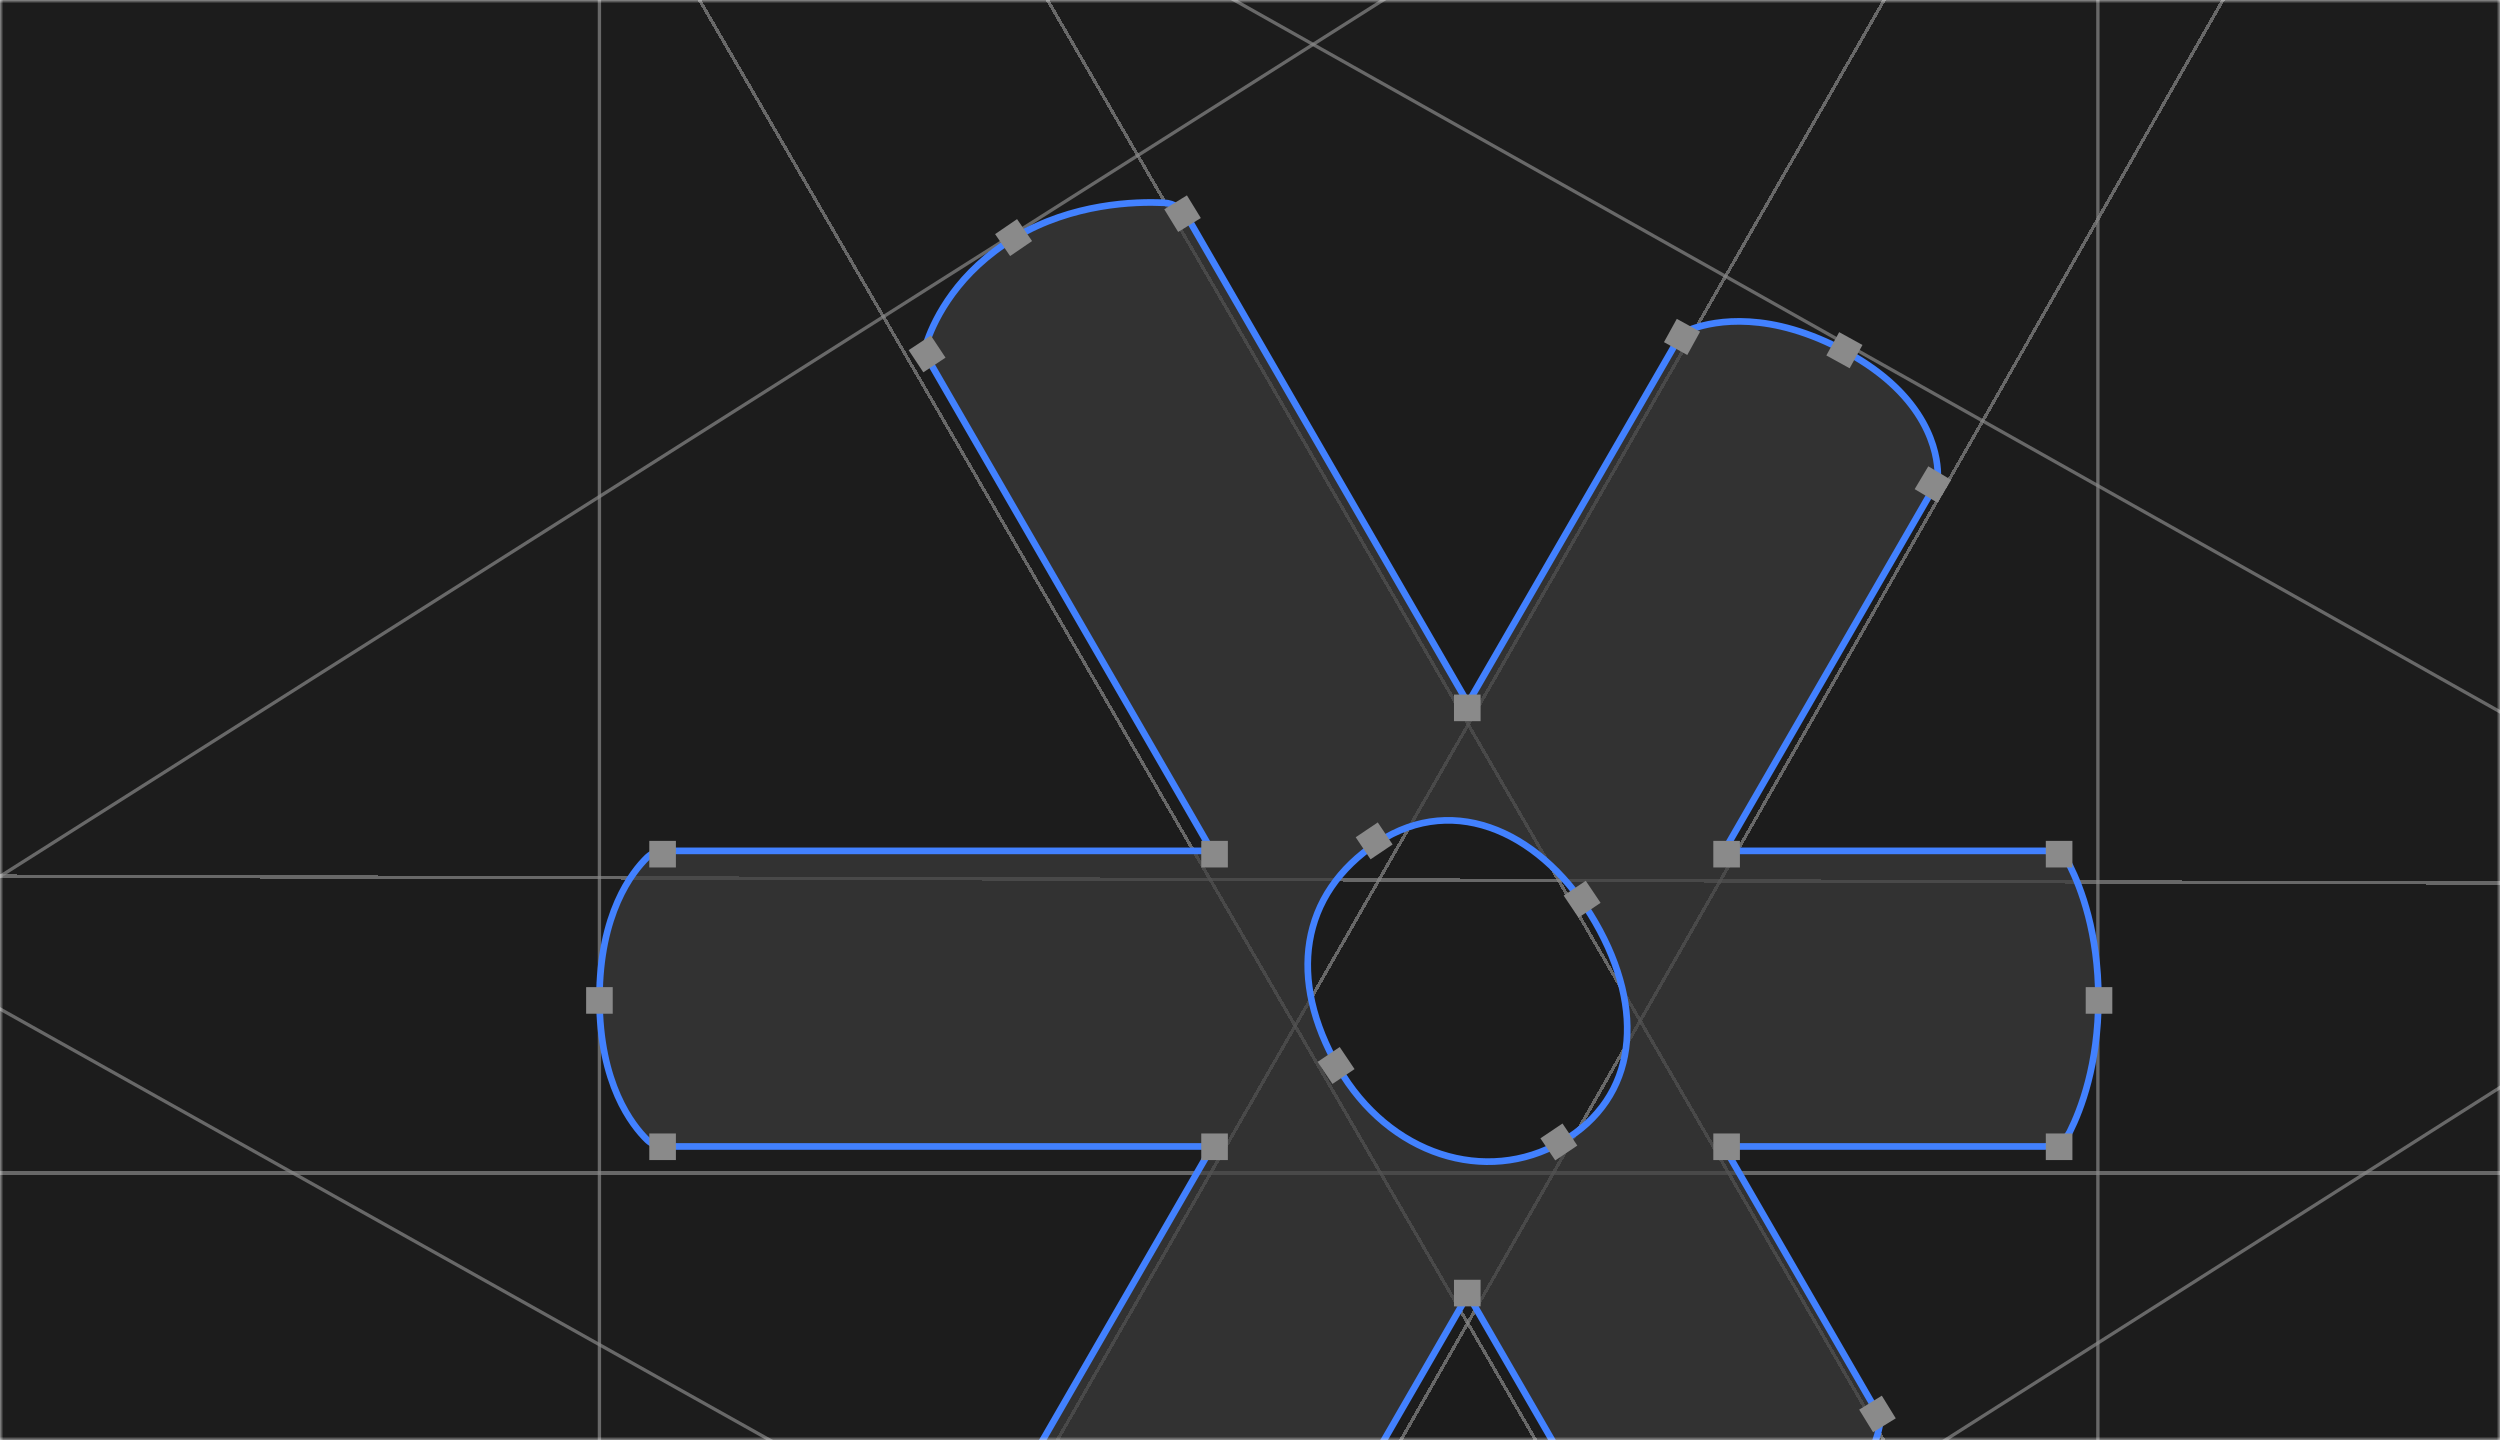 <svg width="375" height="216" viewBox="0 0 375 216" fill="none" xmlns="http://www.w3.org/2000/svg">
<mask id="mask0_904_91" style="mask-type:alpha" maskUnits="userSpaceOnUse" x="0" y="0" width="375" height="216">
<rect width="375" height="216" fill="#1C1C1C"/>
</mask>
<g mask="url(#mask0_904_91)">
<rect x="-12.355" width="397.091" height="260" fill="#1C1C1C"/>
<g filter="url(#filter0_d_904_91)">
<path fillRule="evenodd" clipRule="evenodd" d="M373.491 369.144L103.17 -96.435L103.601 -96.686L373.922 368.894L373.491 369.144ZM330.848 385.603L60.527 -79.977L60.959 -80.227L331.279 385.352L330.848 385.603Z" fill="#8A8A8A" fill-opacity="0.7" shape-rendering="crispEdges"/>
</g>
<g filter="url(#filter1_d_904_91)">
<path fillRule="evenodd" clipRule="evenodd" d="M106.87 392.419L373.757 -75.137L374.19 -74.889L107.303 392.667L106.87 392.419ZM71.246 363.658L339.607 -103.75L340.04 -103.501L71.678 363.907L71.246 363.658Z" fill="#8A8A8A" fill-opacity="0.7" shape-rendering="crispEdges"/>
</g>
<g filter="url(#filter2_d_904_91)">
<path fillRule="evenodd" clipRule="evenodd" d="M-194.635 171.707L697.929 171.707L697.929 172.206L-194.635 172.206L-194.635 171.707ZM-194.634 126.628L704.432 129.12L704.43 129.618L-194.636 127.127L-194.634 126.628Z" fill="#8A8A8A" fill-opacity="0.7" shape-rendering="crispEdges"/>
</g>
<path fillRule="evenodd" clipRule="evenodd" d="M614.641 -257.686L-179.438 245.445L-179.707 245.025L614.372 -258.106L614.641 -257.686ZM711.148 -50.208L-179.438 515.765L-179.707 515.346L710.879 -50.628L711.148 -50.208Z" fill="#8A8A8A" fill-opacity="0.7"/>
<path fillRule="evenodd" clipRule="evenodd" d="M702.433 291.16L-152.86 -189.74L-152.615 -190.174L702.678 290.725L702.433 291.16ZM568.345 469.929L-207.108 35.64L-206.865 35.205L568.589 469.494L568.345 469.929Z" fill="#8A8A8A" fill-opacity="0.7"/>
<path fillRule="evenodd" clipRule="evenodd" d="M314.434 400.741L314.434 -79.852L314.933 -79.852L314.933 400.741L314.434 400.741ZM89.665 400.741L89.665 -79.852L90.164 -79.852L90.164 400.741L89.665 400.741Z" fill="#8A8A8A" fill-opacity="0.7"/>
<path fillRule="evenodd" clipRule="evenodd" d="M99.724 171.973C98.751 171.973 97.798 171.688 97.099 171.011C94.825 168.809 89.918 162.576 89.918 149.8C89.918 137.024 94.825 130.791 97.099 128.589C97.798 127.911 98.751 127.627 99.724 127.627L181.783 127.627L139.52 54.411C138.917 53.368 138.715 52.139 139.121 51.004C140.28 47.762 143.647 40.769 152.269 35.614C160.867 30.473 170.311 30.21 174.612 30.417C176.117 30.49 177.422 31.379 178.175 32.683L220.19 105.469L251.317 51.599C251.917 50.559 252.78 49.685 253.914 49.291C257.273 48.123 265.492 46.53 276.97 52.791C289.273 59.503 290.612 68.021 290.672 71.056C290.686 71.81 290.433 72.529 290.056 73.183L258.628 127.627L306.653 127.627C308.26 127.627 309.764 128.415 310.482 129.853C312.118 133.13 314.76 139.947 314.76 149.8C314.76 159.652 312.118 166.47 310.482 169.747C309.764 171.185 308.26 171.973 306.653 171.973L258.579 171.973L281.412 211.528C281.844 212.278 282.075 213.128 281.914 213.978C281.379 216.804 279.023 223.753 268.657 230.178C258.462 236.497 249.333 235.908 245.539 235.26C244.323 235.053 243.332 234.253 242.715 233.185L220.206 194.19L189.365 247.616C188.646 248.863 187.417 249.732 185.978 249.772C182.398 249.872 174.91 249.29 166.124 244.037C157.46 238.856 152.93 232.747 151.001 229.571C150.195 228.244 150.291 226.615 151.067 225.271L181.832 171.973H99.724ZM234.261 171.274C245.642 164.702 246.881 151.495 239.293 138.349C231.704 125.203 218.404 118.61 206.625 126.379C194.904 134.11 193.151 146.972 200.739 160.119C208.328 173.265 222.879 177.846 234.261 171.274Z" fill="#3C3C3C" fill-opacity="0.7"/>
<path d="M97.099 171.011L96.751 171.37L96.751 171.37L97.099 171.011ZM97.099 128.589L96.751 128.229L96.751 128.229L97.099 128.589ZM99.724 127.627L99.724 127.127H99.724V127.627ZM181.783 127.627L181.783 128.127L182.648 128.127L182.216 127.377L181.783 127.627ZM139.52 54.411L139.953 54.161L139.953 54.161L139.52 54.411ZM139.121 51.004L138.65 50.836L138.65 50.836L139.121 51.004ZM152.269 35.614L152.012 35.185L152.012 35.185L152.269 35.614ZM174.612 30.417L174.637 29.918L174.637 29.918L174.612 30.417ZM178.175 32.683L178.608 32.433L178.608 32.433L178.175 32.683ZM220.19 105.469L219.757 105.719L220.19 106.469L220.623 105.719L220.19 105.469ZM251.317 51.599L250.884 51.348L250.884 51.348L251.317 51.599ZM253.914 49.291L254.078 49.763L254.078 49.763L253.914 49.291ZM276.97 52.791L276.731 53.23L276.731 53.23L276.97 52.791ZM290.672 71.056L290.172 71.066L290.172 71.066L290.672 71.056ZM290.056 73.183L289.623 72.933L289.623 72.933L290.056 73.183ZM258.628 127.627L258.195 127.377L257.763 128.127L258.628 128.127L258.628 127.627ZM306.653 127.627L306.653 128.127H306.653V127.627ZM310.482 129.853L310.034 130.076L310.034 130.076L310.482 129.853ZM310.482 169.747L310.034 169.523L310.034 169.523L310.482 169.747ZM306.653 171.973L306.653 172.473H306.653V171.973ZM258.579 171.973L258.579 171.473L257.713 171.473L258.146 172.223L258.579 171.973ZM281.412 211.528L281.845 211.278L281.845 211.278L281.412 211.528ZM281.914 213.978L281.423 213.885L281.423 213.885L281.914 213.978ZM268.657 230.178L268.393 229.753L268.393 229.753L268.657 230.178ZM245.539 235.26L245.623 234.767L245.623 234.767L245.539 235.26ZM242.715 233.185L243.148 232.935L243.148 232.935L242.715 233.185ZM220.206 194.19L220.639 193.94L220.206 193.19L219.772 193.94L220.206 194.19ZM189.365 247.616L188.932 247.366L188.932 247.366L189.365 247.616ZM185.978 249.772L185.992 250.272L185.992 250.272L185.978 249.772ZM166.124 244.037L166.381 243.608L166.381 243.608L166.124 244.037ZM151.001 229.571L151.428 229.311L151.428 229.311L151.001 229.571ZM151.067 225.271L150.634 225.021L150.634 225.021L151.067 225.271ZM181.832 171.973L182.265 172.223L182.698 171.473H181.832V171.973ZM239.293 138.349L238.86 138.599L238.86 138.599L239.293 138.349ZM234.261 171.274L234.511 171.707L234.511 171.707L234.261 171.274ZM206.625 126.379L206.35 125.962L206.35 125.962L206.625 126.379ZM200.739 160.119L201.172 159.869L201.172 159.869L200.739 160.119ZM96.751 171.37C97.568 172.161 98.659 172.473 99.724 172.473V171.473C98.843 171.473 98.029 171.216 97.447 170.652L96.751 171.37ZM89.418 149.8C89.418 162.722 94.387 169.081 96.751 171.37L97.447 170.652C95.262 168.536 90.418 162.431 90.418 149.8H89.418ZM96.751 128.229C94.387 130.519 89.418 136.878 89.418 149.8H90.418C90.418 137.169 95.262 131.063 97.447 128.948L96.751 128.229ZM99.724 127.127C98.659 127.127 97.568 127.439 96.751 128.229L97.447 128.948C98.029 128.384 98.843 128.127 99.724 128.127V127.127ZM181.783 127.127L99.724 127.127L99.724 128.127L181.783 128.127L181.783 127.127ZM139.087 54.661L181.35 127.876L182.216 127.377L139.953 54.161L139.087 54.661ZM138.65 50.836C138.186 52.135 138.426 53.516 139.087 54.661L139.953 54.161C139.409 53.219 139.245 52.143 139.592 51.173L138.65 50.836ZM152.012 35.185C143.261 40.417 139.834 47.522 138.65 50.836L139.592 51.173C140.725 48.002 144.032 41.121 152.525 36.043L152.012 35.185ZM174.637 29.918C170.295 29.709 160.734 29.97 152.012 35.185L152.525 36.043C160.999 30.976 170.326 30.712 174.588 30.917L174.637 29.918ZM178.608 32.433C177.781 31 176.331 29.999 174.637 29.918L174.588 30.917C175.903 30.98 177.063 31.758 177.742 32.933L178.608 32.433ZM220.623 105.219L178.608 32.433L177.742 32.933L219.757 105.719L220.623 105.219ZM250.884 51.348L219.757 105.219L220.623 105.719L251.75 51.849L250.884 51.348ZM253.75 48.819C252.469 49.264 251.524 50.239 250.884 51.348L251.75 51.849C252.31 50.878 253.09 50.107 254.078 49.763L253.75 48.819ZM277.21 52.353C265.595 46.016 257.227 47.609 253.75 48.819L254.078 49.763C257.319 48.636 265.39 47.044 276.731 53.23L277.21 52.353ZM291.172 71.046C291.109 67.858 289.692 59.162 277.21 52.353L276.731 53.23C288.853 59.844 290.115 68.183 290.172 71.066L291.172 71.046ZM290.489 73.433C290.895 72.729 291.189 71.92 291.172 71.046L290.172 71.066C290.184 71.701 289.971 72.329 289.623 72.933L290.489 73.433ZM259.061 127.876L290.489 73.433L289.623 72.933L258.195 127.377L259.061 127.876ZM306.653 127.127L258.628 127.127L258.628 128.127L306.653 128.127L306.653 127.127ZM310.929 129.63C310.113 127.996 308.418 127.127 306.653 127.127V128.127C308.103 128.127 309.415 128.835 310.034 130.076L310.929 129.63ZM315.26 149.8C315.26 139.856 312.593 132.962 310.929 129.63L310.034 130.076C311.642 133.298 314.26 140.039 314.26 149.8H315.26ZM310.929 169.97C312.593 166.638 315.26 159.744 315.26 149.8H314.26C314.26 159.561 311.642 166.302 310.034 169.523L310.929 169.97ZM306.653 172.473C308.418 172.473 310.113 171.604 310.929 169.97L310.034 169.523C309.415 170.765 308.103 171.473 306.653 171.473V172.473ZM258.579 172.473L306.653 172.473L306.653 171.473L258.579 171.473L258.579 172.473ZM281.845 211.278L259.012 171.723L258.146 172.223L280.979 211.778L281.845 211.278ZM282.406 214.071C282.595 213.07 282.318 212.098 281.845 211.278L280.979 211.778C281.371 212.457 281.556 213.186 281.423 213.885L282.406 214.071ZM268.92 230.603C279.411 224.101 281.845 217.029 282.406 214.071L281.423 213.885C280.913 216.579 278.636 223.405 268.393 229.753L268.92 230.603ZM245.455 235.753C249.328 236.414 258.591 237.006 268.92 230.603L268.393 229.753C258.333 235.989 249.338 235.401 245.623 234.767L245.455 235.753ZM242.282 233.435C242.959 234.607 244.066 235.516 245.455 235.753L245.623 234.767C244.58 234.59 243.705 233.899 243.148 232.935L242.282 233.435ZM219.772 194.44L242.282 233.435L243.148 232.935L220.639 193.94L219.772 194.44ZM189.799 247.866L220.639 194.44L219.772 193.94L188.932 247.366L189.799 247.866ZM185.992 250.272C187.635 250.226 189.009 249.234 189.799 247.866L188.932 247.366C188.283 248.491 187.198 249.238 185.964 249.272L185.992 250.272ZM165.868 244.466C174.751 249.778 182.337 250.374 185.992 250.272L185.964 249.272C182.458 249.37 175.069 248.803 166.381 243.608L165.868 244.466ZM150.574 229.83C152.535 233.06 157.119 239.235 165.868 244.466L166.381 243.608C157.802 238.478 153.325 232.434 151.428 229.311L150.574 229.83ZM150.634 225.021C149.782 226.497 149.658 228.323 150.574 229.83L151.428 229.311C150.732 228.165 150.8 226.734 151.5 225.521L150.634 225.021ZM181.399 171.723L150.634 225.021L151.5 225.521L182.265 172.223L181.399 171.723ZM99.724 172.473H181.832V171.473H99.724V172.473ZM238.86 138.599C242.615 145.104 244.16 151.581 243.395 157.209C242.632 162.821 239.569 167.631 234.011 170.841L234.511 171.707C240.334 168.345 243.581 163.266 244.386 157.344C245.189 151.439 243.559 144.74 239.726 138.099L238.86 138.599ZM206.9 126.796C212.646 123.007 218.742 122.722 224.343 124.984C229.962 127.253 235.107 132.098 238.86 138.599L239.726 138.099C235.89 131.454 230.591 126.429 224.717 124.057C218.827 121.678 212.383 121.982 206.35 125.962L206.9 126.796ZM201.172 159.869C197.42 153.368 196.003 146.982 196.935 141.299C197.865 135.626 201.143 130.593 206.9 126.796L206.35 125.962C200.386 129.895 196.928 135.16 195.948 141.137C194.97 147.104 196.47 153.723 200.306 160.369L201.172 159.869ZM234.011 170.841C222.912 177.25 208.649 172.822 201.172 159.869L200.306 160.369C208.007 173.709 222.847 178.443 234.511 171.707L234.011 170.841Z" fill="#4281FF"/>
<rect x="180.188" y="126.13" width="3.99" height="3.99" fill="#8A8A8A"/>
<rect x="97.394" y="126.13" width="3.99" height="3.99" fill="#8A8A8A"/>
<rect x="306.871" y="126.13" width="3.99" height="3.99" fill="#8A8A8A"/>
<rect x="218.098" y="104.185" width="3.99" height="3.99" fill="#8A8A8A"/>
<rect x="203.355" y="125.588" width="3.99" height="3.99" transform="rotate(-33.914 203.355 125.588)" fill="#8A8A8A"/>
<rect x="231.062" y="170.75" width="3.99" height="3.99" transform="rotate(-33.914 231.062 170.75)" fill="#8A8A8A"/>
<rect x="197.645" y="159.279" width="3.99" height="3.99" transform="rotate(-33.914 197.645 159.279)" fill="#8A8A8A"/>
<rect x="234.551" y="134.341" width="3.99" height="3.99" transform="rotate(-33.914 234.551 134.341)" fill="#8A8A8A"/>
<rect x="256.996" y="126.13" width="3.99" height="3.99" fill="#8A8A8A"/>
<rect x="256.996" y="170.02" width="3.99" height="3.99" fill="#8A8A8A"/>
<path d="M218.098 191.965H222.088V195.955H218.098V191.965Z" fill="#8A8A8A"/>
<rect x="180.188" y="170.02" width="3.99" height="3.99" fill="#8A8A8A"/>
<rect x="97.394" y="170.02" width="3.99" height="3.99" fill="#8A8A8A"/>
<rect x="306.871" y="170.02" width="3.99" height="3.99" fill="#8A8A8A"/>
<rect x="178.039" y="29.305" width="3.99" height="3.99" transform="rotate(58.471 178.039 29.305)" fill="#8A8A8A"/>
<rect x="282.273" y="209.352" width="3.99" height="3.99" transform="rotate(58.398 282.273 209.352)" fill="#8A8A8A"/>
<rect x="139.625" y="50.32" width="3.99" height="3.99" transform="rotate(56.49 139.625 50.32)" fill="#8A8A8A"/>
<path d="M292.672 71.989L290.627 75.415L287.201 73.37L289.246 69.944L292.672 71.989Z" fill="#8A8A8A"/>
<rect x="255.016" y="49.753" width="3.99" height="3.99" transform="rotate(118.858 255.016 49.753)" fill="#8A8A8A"/>
<rect x="279.371" y="51.748" width="3.99" height="3.99" transform="rotate(118.858 279.371 51.748)" fill="#8A8A8A"/>
<rect x="316.848" y="152.065" width="3.99" height="3.99" transform="rotate(-179.995 316.848 152.065)" fill="#8A8A8A"/>
<rect x="91.91" y="152.065" width="3.99" height="3.99" transform="rotate(-179.995 91.91 152.065)" fill="#8A8A8A"/>
<rect x="151.516" y="38.41" width="3.99" height="3.99" transform="rotate(-124.347 151.516 38.41)" fill="#8A8A8A"/>
</g>
<defs>
<filter id="filter0_d_904_91" x="56.527" y="-96.686" width="321.395" height="490.289" filterUnits="userSpaceOnUse" color-interpolation-filters="sRGB">
<feFlood flood-opacity="0" result="BackgroundImageFix"/>
<feColorMatrix in="SourceAlpha" type="matrix" values="0 0 0 0 0 0 0 0 0 0 0 0 0 0 0 0 0 0 127 0" result="hardAlpha"/>
<feOffset dy="4"/>
<feGaussianBlur stdDeviation="2"/>
<feComposite in2="hardAlpha" operator="out"/>
<feColorMatrix type="matrix" values="0 0 0 0 0 0 0 0 0 0 0 0 0 0 0 0 0 0 0.25 0"/>
<feBlend mode="normal" in2="BackgroundImageFix" result="effect1_dropShadow_904_91"/>
<feBlend mode="normal" in="SourceGraphic" in2="effect1_dropShadow_904_91" result="shape"/>
</filter>
<filter id="filter1_d_904_91" x="67.246" y="-103.75" width="310.945" height="504.416" filterUnits="userSpaceOnUse" color-interpolation-filters="sRGB">
<feFlood flood-opacity="0" result="BackgroundImageFix"/>
<feColorMatrix in="SourceAlpha" type="matrix" values="0 0 0 0 0 0 0 0 0 0 0 0 0 0 0 0 0 0 127 0" result="hardAlpha"/>
<feOffset dy="4"/>
<feGaussianBlur stdDeviation="2"/>
<feComposite in2="hardAlpha" operator="out"/>
<feColorMatrix type="matrix" values="0 0 0 0 0 0 0 0 0 0 0 0 0 0 0 0 0 0 0.25 0"/>
<feBlend mode="normal" in2="BackgroundImageFix" result="effect1_dropShadow_904_91"/>
<feBlend mode="normal" in="SourceGraphic" in2="effect1_dropShadow_904_91" result="shape"/>
</filter>
<filter id="filter2_d_904_91" x="-198.637" y="126.628" width="907.07" height="53.578" filterUnits="userSpaceOnUse" color-interpolation-filters="sRGB">
<feFlood flood-opacity="0" result="BackgroundImageFix"/>
<feColorMatrix in="SourceAlpha" type="matrix" values="0 0 0 0 0 0 0 0 0 0 0 0 0 0 0 0 0 0 127 0" result="hardAlpha"/>
<feOffset dy="4"/>
<feGaussianBlur stdDeviation="2"/>
<feComposite in2="hardAlpha" operator="out"/>
<feColorMatrix type="matrix" values="0 0 0 0 0 0 0 0 0 0 0 0 0 0 0 0 0 0 0.25 0"/>
<feBlend mode="normal" in2="BackgroundImageFix" result="effect1_dropShadow_904_91"/>
<feBlend mode="normal" in="SourceGraphic" in2="effect1_dropShadow_904_91" result="shape"/>
</filter>
</defs>
</svg>
